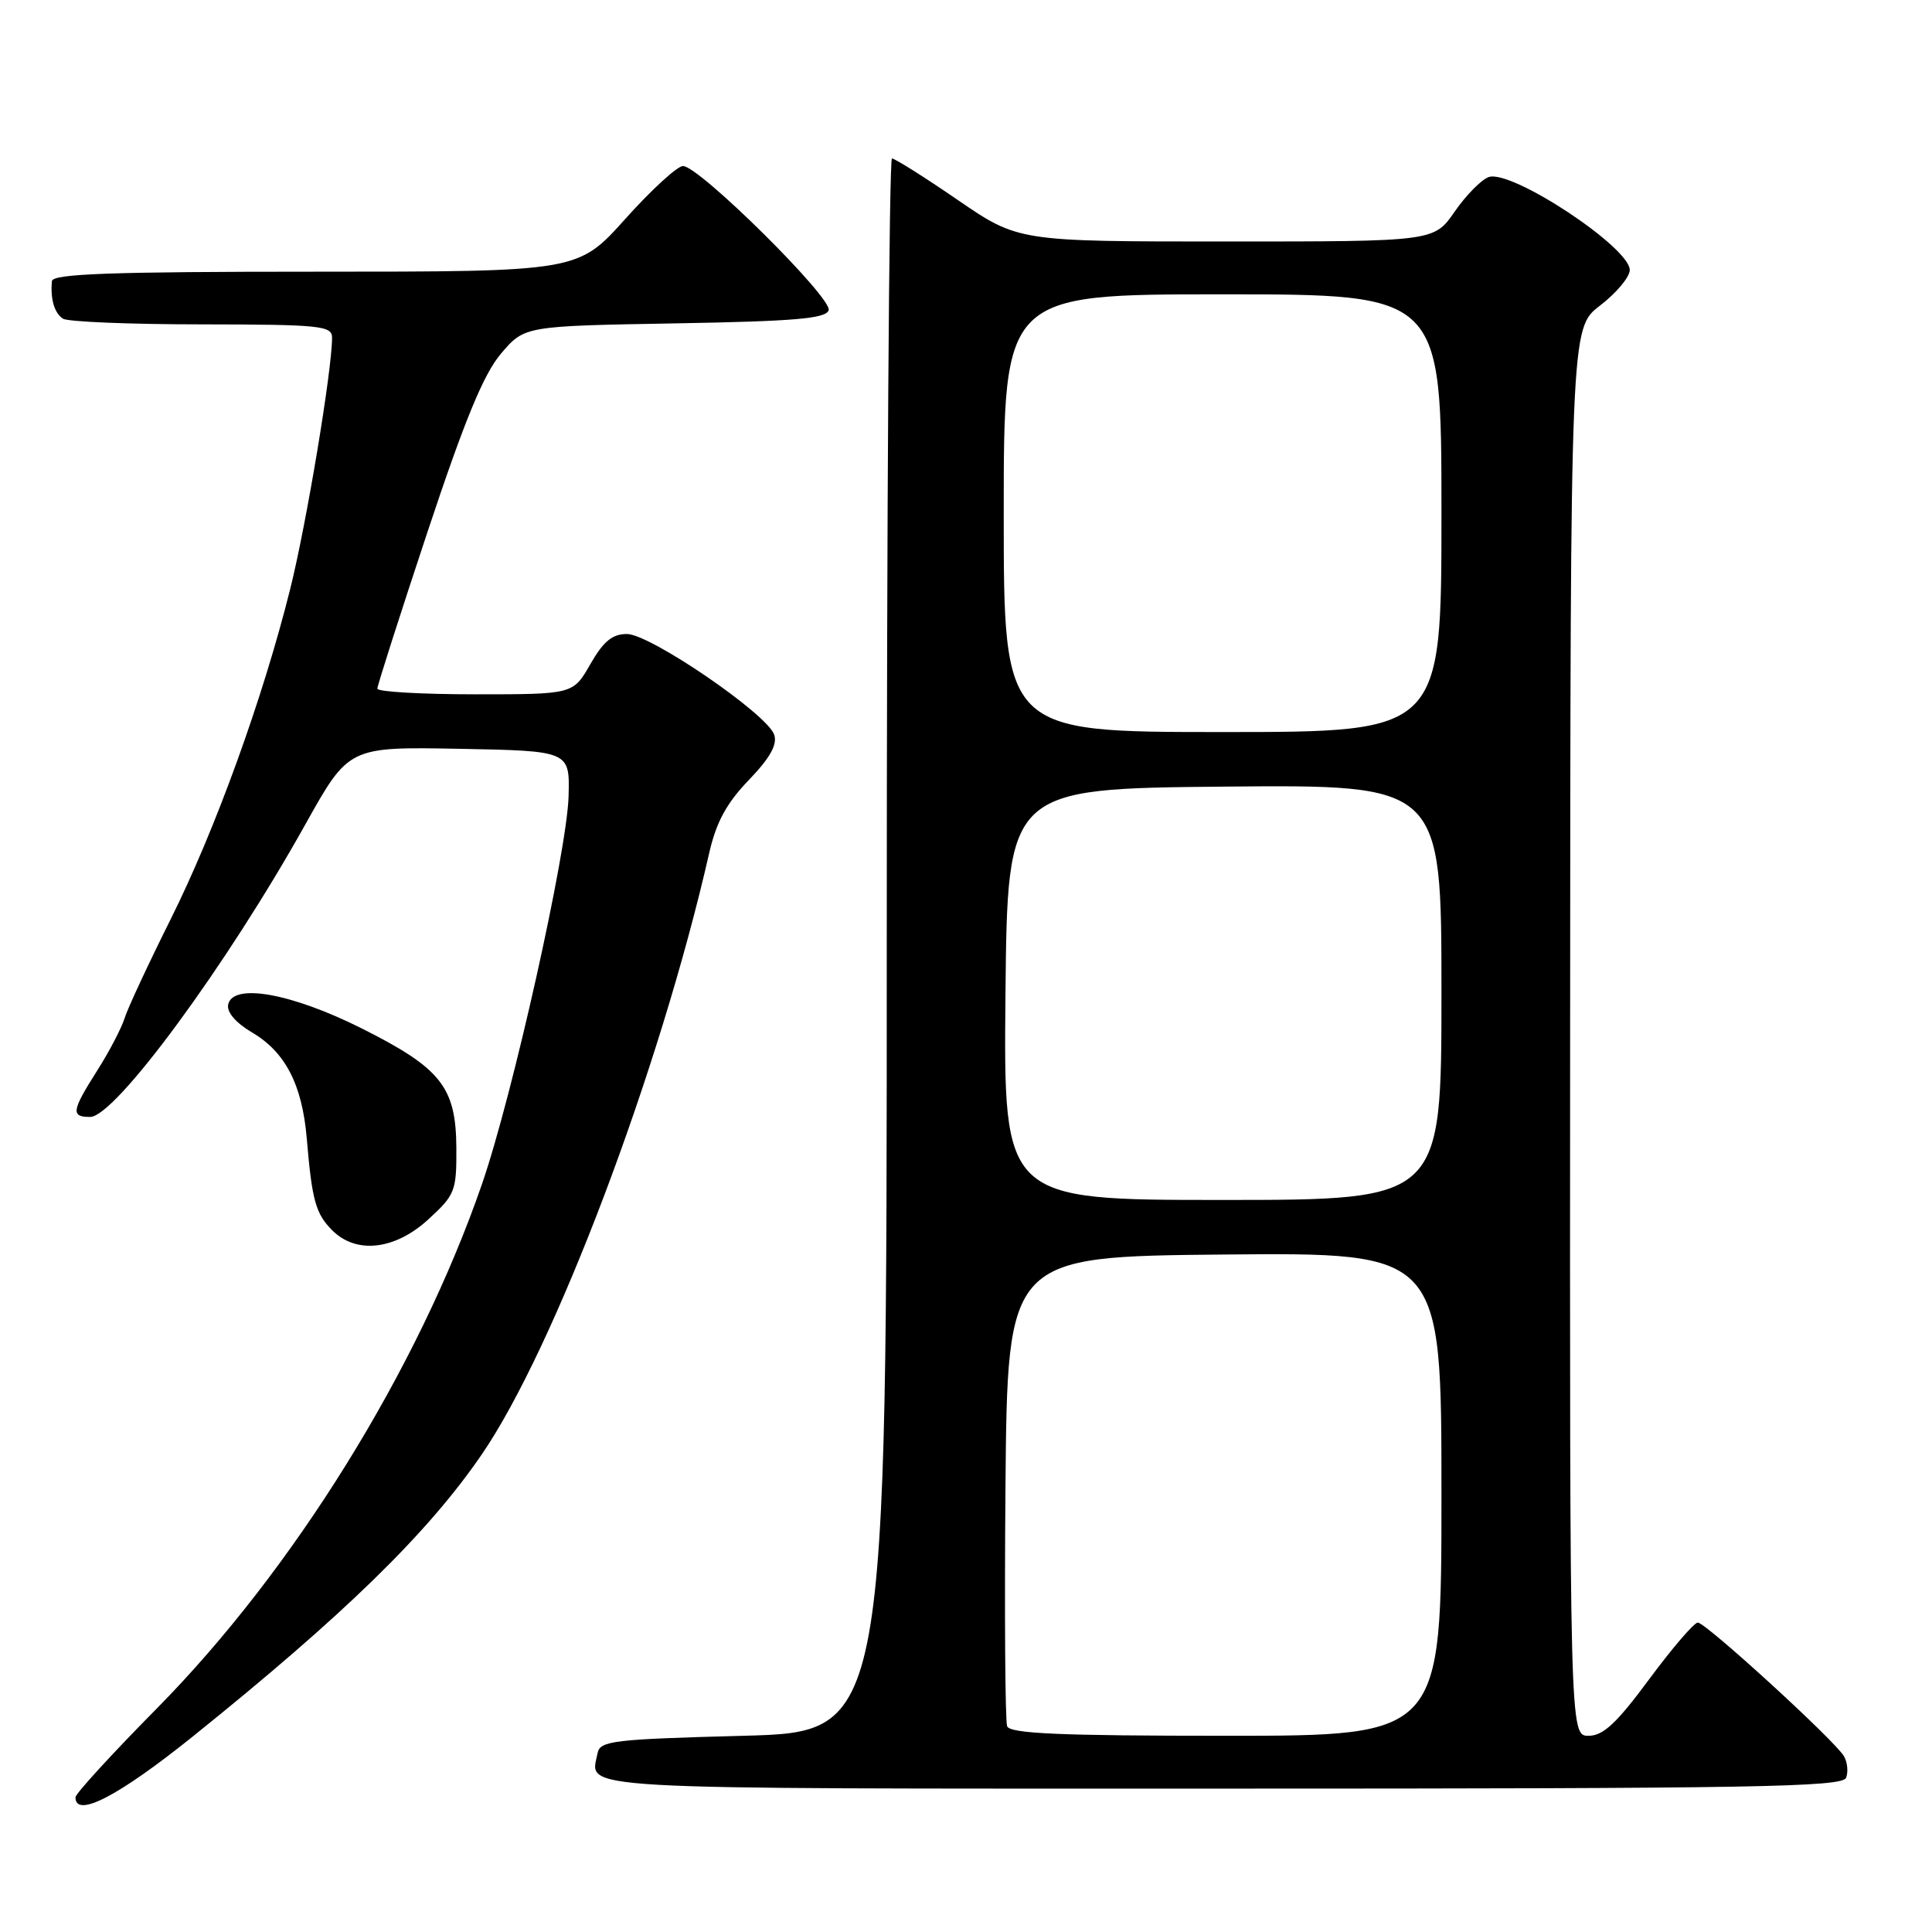 <?xml version="1.0" encoding="UTF-8" standalone="no"?>
<!DOCTYPE svg PUBLIC "-//W3C//DTD SVG 1.1//EN" "http://www.w3.org/Graphics/SVG/1.1/DTD/svg11.dtd" >
<svg xmlns="http://www.w3.org/2000/svg" xmlns:xlink="http://www.w3.org/1999/xlink" version="1.1" viewBox="0 0 256 256">
 <g >
 <path fill="currentColor"
d=" M 25.50 230.13 C 45.62 213.96 56.67 203.18 63.83 192.73 C 73.49 178.65 87.42 141.82 93.98 113.00 C 94.91 108.93 96.27 106.43 99.22 103.36 C 102.03 100.44 103.02 98.67 102.59 97.36 C 101.70 94.64 86.14 84.00 83.07 84.01 C 81.12 84.01 79.95 84.99 78.22 88.01 C 75.94 92.00 75.94 92.00 62.97 92.00 C 55.84 92.00 50.00 91.66 50.00 91.25 C 50.00 90.84 52.99 81.50 56.64 70.50 C 61.59 55.60 64.08 49.57 66.39 46.85 C 69.50 43.20 69.50 43.20 89.42 42.85 C 105.33 42.57 109.43 42.22 109.80 41.11 C 110.33 39.51 92.65 22.00 90.50 22.00 C 89.75 22.00 86.31 25.15 82.86 29.00 C 76.59 36.00 76.59 36.00 41.80 36.00 C 14.69 36.00 6.97 36.28 6.88 37.25 C 6.66 39.64 7.21 41.50 8.35 42.23 C 8.98 42.64 17.26 42.98 26.75 42.98 C 42.45 43.00 44.00 43.16 44.00 44.74 C 44.00 49.05 40.61 69.40 38.46 78.02 C 34.83 92.57 28.51 110.00 22.60 121.83 C 19.67 127.70 16.93 133.58 16.52 134.89 C 16.11 136.21 14.48 139.34 12.89 141.84 C 9.48 147.21 9.36 148.00 11.95 148.00 C 15.26 148.00 30.02 127.94 40.47 109.22 C 46.21 98.95 46.21 98.95 60.86 99.22 C 75.50 99.50 75.50 99.50 75.34 105.50 C 75.14 112.84 67.92 145.17 63.86 156.91 C 55.38 181.45 38.88 208.04 20.76 226.40 C 14.84 232.39 10.00 237.68 10.00 238.15 C 10.00 240.96 15.69 238.01 25.50 230.13 Z  M 244.62 235.56 C 244.92 234.77 244.79 233.48 244.33 232.70 C 243.12 230.63 226.02 215.00 224.97 215.00 C 224.48 215.00 221.58 218.38 218.53 222.50 C 214.21 228.34 212.44 230.00 210.49 230.00 C 208.00 230.00 208.00 230.00 208.05 136.75 C 208.09 43.50 208.09 43.50 212.00 40.50 C 214.15 38.85 215.93 36.74 215.95 35.80 C 216.03 32.82 200.29 22.42 197.27 23.46 C 196.30 23.79 194.27 25.85 192.76 28.03 C 190.02 32.00 190.02 32.00 162.48 32.00 C 134.94 32.00 134.94 32.00 126.91 26.50 C 122.50 23.47 118.57 21.00 118.19 21.00 C 117.81 21.00 117.50 67.91 117.50 125.25 C 117.50 229.50 117.50 229.50 98.51 230.00 C 81.21 230.46 79.49 230.66 79.18 232.31 C 78.23 237.23 74.14 237.00 162.00 237.00 C 232.48 237.00 244.14 236.80 244.62 235.56 Z  M 56.76 161.57 C 60.30 158.33 60.50 157.83 60.47 152.10 C 60.42 144.04 58.45 141.55 47.93 136.27 C 38.59 131.59 30.83 130.21 30.23 133.12 C 30.03 134.12 31.25 135.54 33.39 136.80 C 37.82 139.41 40.04 143.72 40.65 150.86 C 41.34 159.08 41.83 160.83 44.03 163.03 C 47.21 166.21 52.34 165.63 56.76 161.57 Z  M 133.45 228.74 C 133.19 228.05 133.09 213.76 133.23 196.99 C 133.50 166.50 133.50 166.50 162.25 166.23 C 191.00 165.97 191.00 165.97 191.00 197.98 C 191.00 230.00 191.00 230.00 162.47 230.00 C 140.44 230.00 133.83 229.71 133.45 228.74 Z  M 133.23 131.75 C 133.50 104.50 133.50 104.50 162.25 104.23 C 191.00 103.97 191.00 103.97 191.00 131.48 C 191.00 159.00 191.00 159.00 161.98 159.00 C 132.97 159.00 132.97 159.00 133.23 131.75 Z  M 133.00 68.00 C 133.00 39.00 133.00 39.00 162.00 39.00 C 191.00 39.00 191.00 39.00 191.00 68.00 C 191.00 97.00 191.00 97.00 162.00 97.00 C 133.00 97.00 133.00 97.00 133.00 68.00 Z "/>
</g>
</svg>